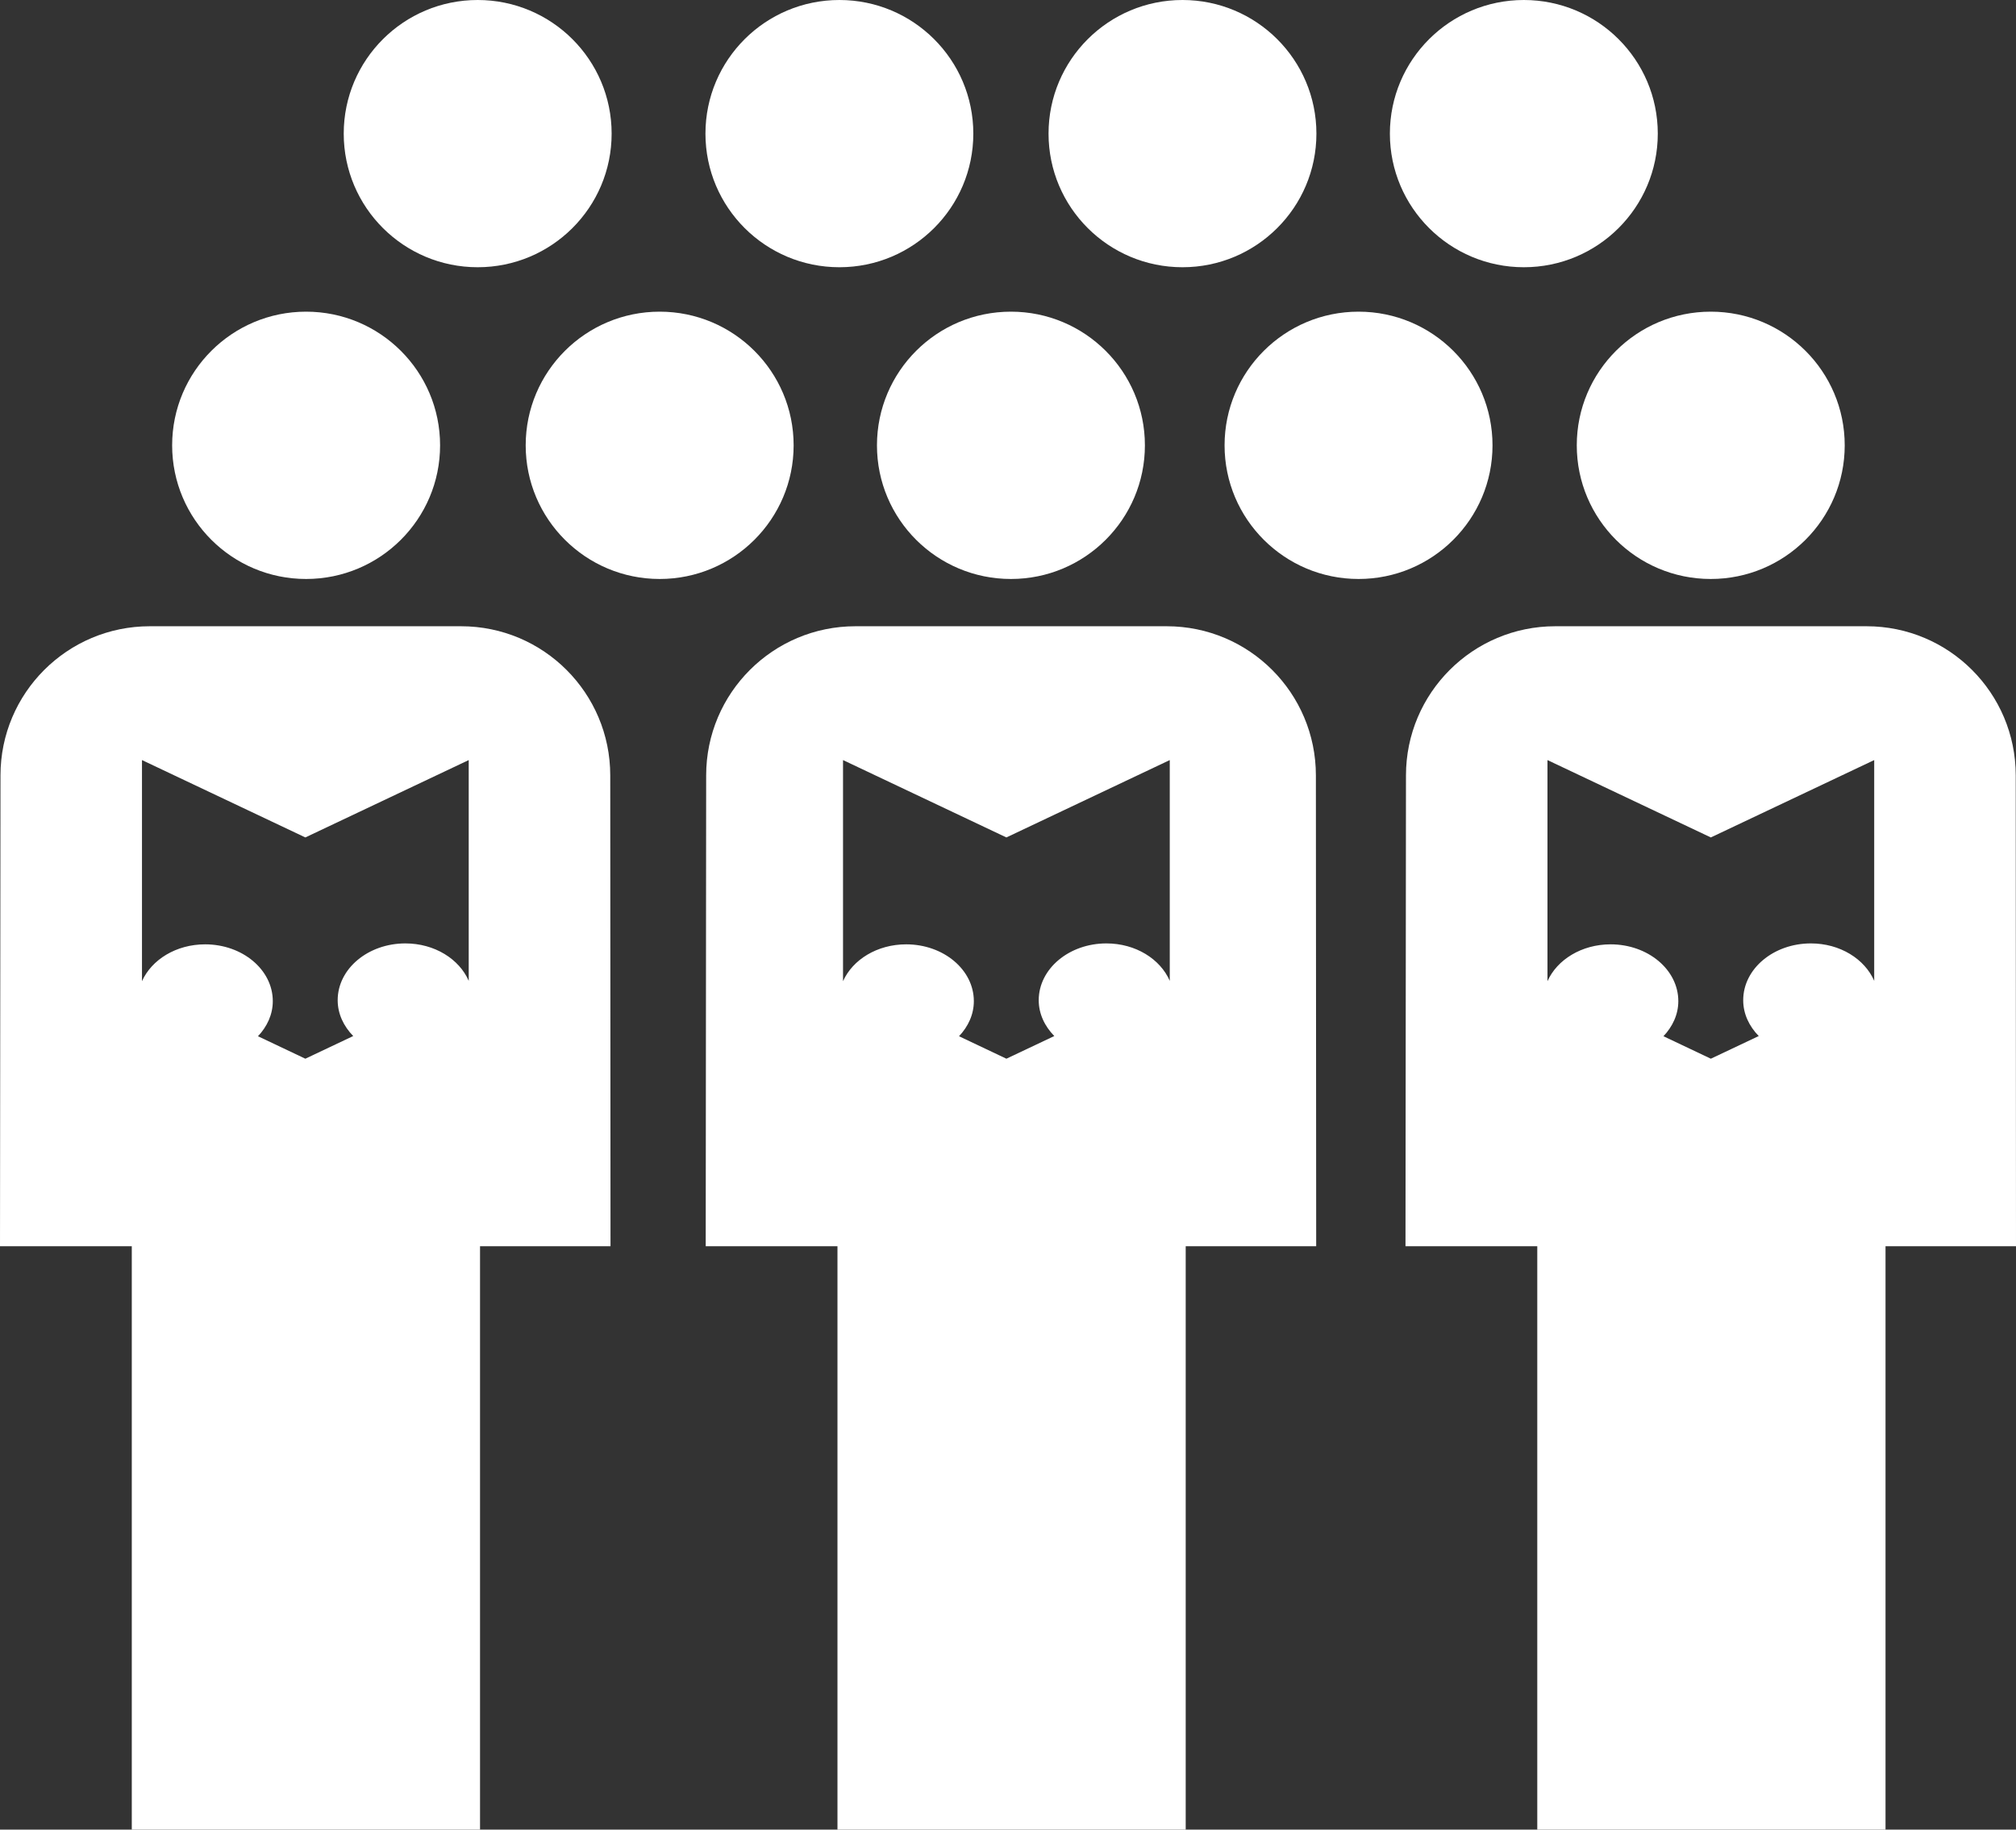 <svg class="prnt-svg" xmlns="http://www.w3.org/2000/svg" xmlns:xlink="http://www.w3.org/1999/xlink" preserveAspectRatio="xMidYMid" width="54" height="49" viewBox="0 0 54 49">
  <rect x="0" y="0" width="54" height="49" fill="#333333" stroke="none"/>
  <defs>
    <style>
      .cls-1 { fill: #fff; fill-rule: evenodd;         transition: all .25s ease-out; transform-origin: 50% 50%; }

    </style>
  </defs>
  <path d="M50.505,33.377 L50.505,49.000 L41.177,49.000 L41.177,33.377 L37.647,33.377 L37.660,20.767 C37.660,18.561 39.452,16.772 41.659,16.772 L49.997,16.772 C52.204,16.772 53.993,18.560 53.993,20.767 L54.000,33.377 L50.505,33.377 ZM50.202,20.356 L45.826,22.428 L41.450,20.356 L41.450,26.278 C41.708,25.701 42.366,25.291 43.142,25.291 C44.143,25.291 44.955,25.972 44.955,26.812 C44.955,27.170 44.801,27.493 44.557,27.752 L45.826,28.354 L47.109,27.747 C46.852,27.484 46.693,27.153 46.693,26.787 C46.693,25.947 47.504,25.266 48.506,25.266 C49.288,25.266 49.949,25.685 50.202,26.269 L50.202,20.356 ZM45.824,15.506 C43.839,15.506 42.235,13.904 42.235,11.927 C42.235,9.949 43.840,8.347 45.824,8.347 C47.805,8.347 49.412,9.949 49.412,11.927 C49.412,13.903 47.805,15.506 45.824,15.506 ZM40.817,7.157 C38.836,7.157 37.229,5.555 37.229,3.579 C37.229,1.602 38.836,-0.000 40.817,-0.000 C42.799,-0.000 44.405,1.602 44.405,3.579 C44.405,5.555 42.799,7.157 40.817,7.157 ZM39.978,11.927 C39.978,13.903 38.371,15.506 36.390,15.506 C34.408,15.506 32.801,13.903 32.801,11.927 C32.801,9.950 34.408,8.347 36.390,8.347 C38.371,8.347 39.978,9.950 39.978,11.927 ZM31.674,7.157 C29.692,7.157 28.086,5.555 28.086,3.579 C28.086,1.602 29.692,-0.000 31.674,-0.000 C33.655,-0.000 35.261,1.602 35.261,3.579 C35.261,5.555 33.655,7.157 31.674,7.157 ZM30.667,11.927 C30.667,13.903 29.060,15.506 27.079,15.506 C25.094,15.506 23.490,13.904 23.490,11.927 C23.491,9.949 25.094,8.347 27.079,8.347 C29.059,8.347 30.667,9.949 30.667,11.927 ZM22.484,7.157 C20.502,7.157 18.896,5.555 18.896,3.579 C18.896,1.602 20.502,-0.000 22.484,-0.000 C24.465,-0.000 26.071,1.602 26.071,3.579 C26.071,5.555 24.465,7.157 22.484,7.157 ZM21.258,11.927 C21.258,13.903 19.651,15.506 17.670,15.506 C15.688,15.506 14.081,13.903 14.081,11.927 C14.081,9.950 15.688,8.347 17.670,8.347 C19.651,8.347 21.258,9.950 21.258,11.927 ZM12.795,7.157 C10.814,7.157 9.207,5.555 9.207,3.579 C9.207,1.602 10.814,-0.000 12.795,-0.000 C14.777,-0.000 16.383,1.602 16.383,3.579 C16.383,5.555 14.777,7.157 12.795,7.157 ZM11.788,11.927 C11.788,13.903 10.181,15.506 8.199,15.506 C6.217,15.506 4.611,13.903 4.611,11.927 C4.611,9.950 6.217,8.347 8.199,8.347 C10.181,8.347 11.788,9.950 11.788,11.927 ZM16.346,20.767 L16.353,33.377 L12.858,33.377 L12.858,49.000 L3.530,49.000 L3.530,33.377 L0.000,33.377 L0.013,20.767 C0.013,18.561 1.804,16.772 4.012,16.772 L12.350,16.772 C14.557,16.772 16.346,18.560 16.346,20.767 ZM3.803,20.356 L3.803,26.278 C4.062,25.701 4.718,25.291 5.495,25.291 C6.496,25.291 7.307,25.972 7.307,26.812 C7.307,27.170 7.155,27.493 6.910,27.752 L8.179,28.354 L9.461,27.747 C9.205,27.484 9.045,27.153 9.045,26.787 C9.045,25.947 9.857,25.266 10.858,25.266 C11.641,25.266 12.302,25.685 12.555,26.269 L12.555,20.356 L8.179,22.428 L3.803,20.356 ZM22.914,16.772 L31.251,16.772 C33.458,16.772 35.247,18.560 35.247,20.767 L35.255,33.377 L31.760,33.377 L31.760,49.000 L22.432,49.000 L22.432,33.377 L18.903,33.377 L18.915,20.767 C18.915,18.561 20.706,16.772 22.914,16.772 ZM22.581,26.278 C22.839,25.701 23.496,25.291 24.273,25.291 C25.274,25.291 26.085,25.972 26.085,26.812 C26.085,27.170 25.933,27.493 25.688,27.752 L26.957,28.354 L28.240,27.747 C27.983,27.484 27.823,27.153 27.823,26.787 C27.823,25.947 28.635,25.266 29.636,25.266 C30.419,25.266 31.080,25.685 31.333,26.269 L31.333,20.356 L26.957,22.428 L22.581,20.356 L22.581,26.278 Z" class="cls-1"/>
</svg>
